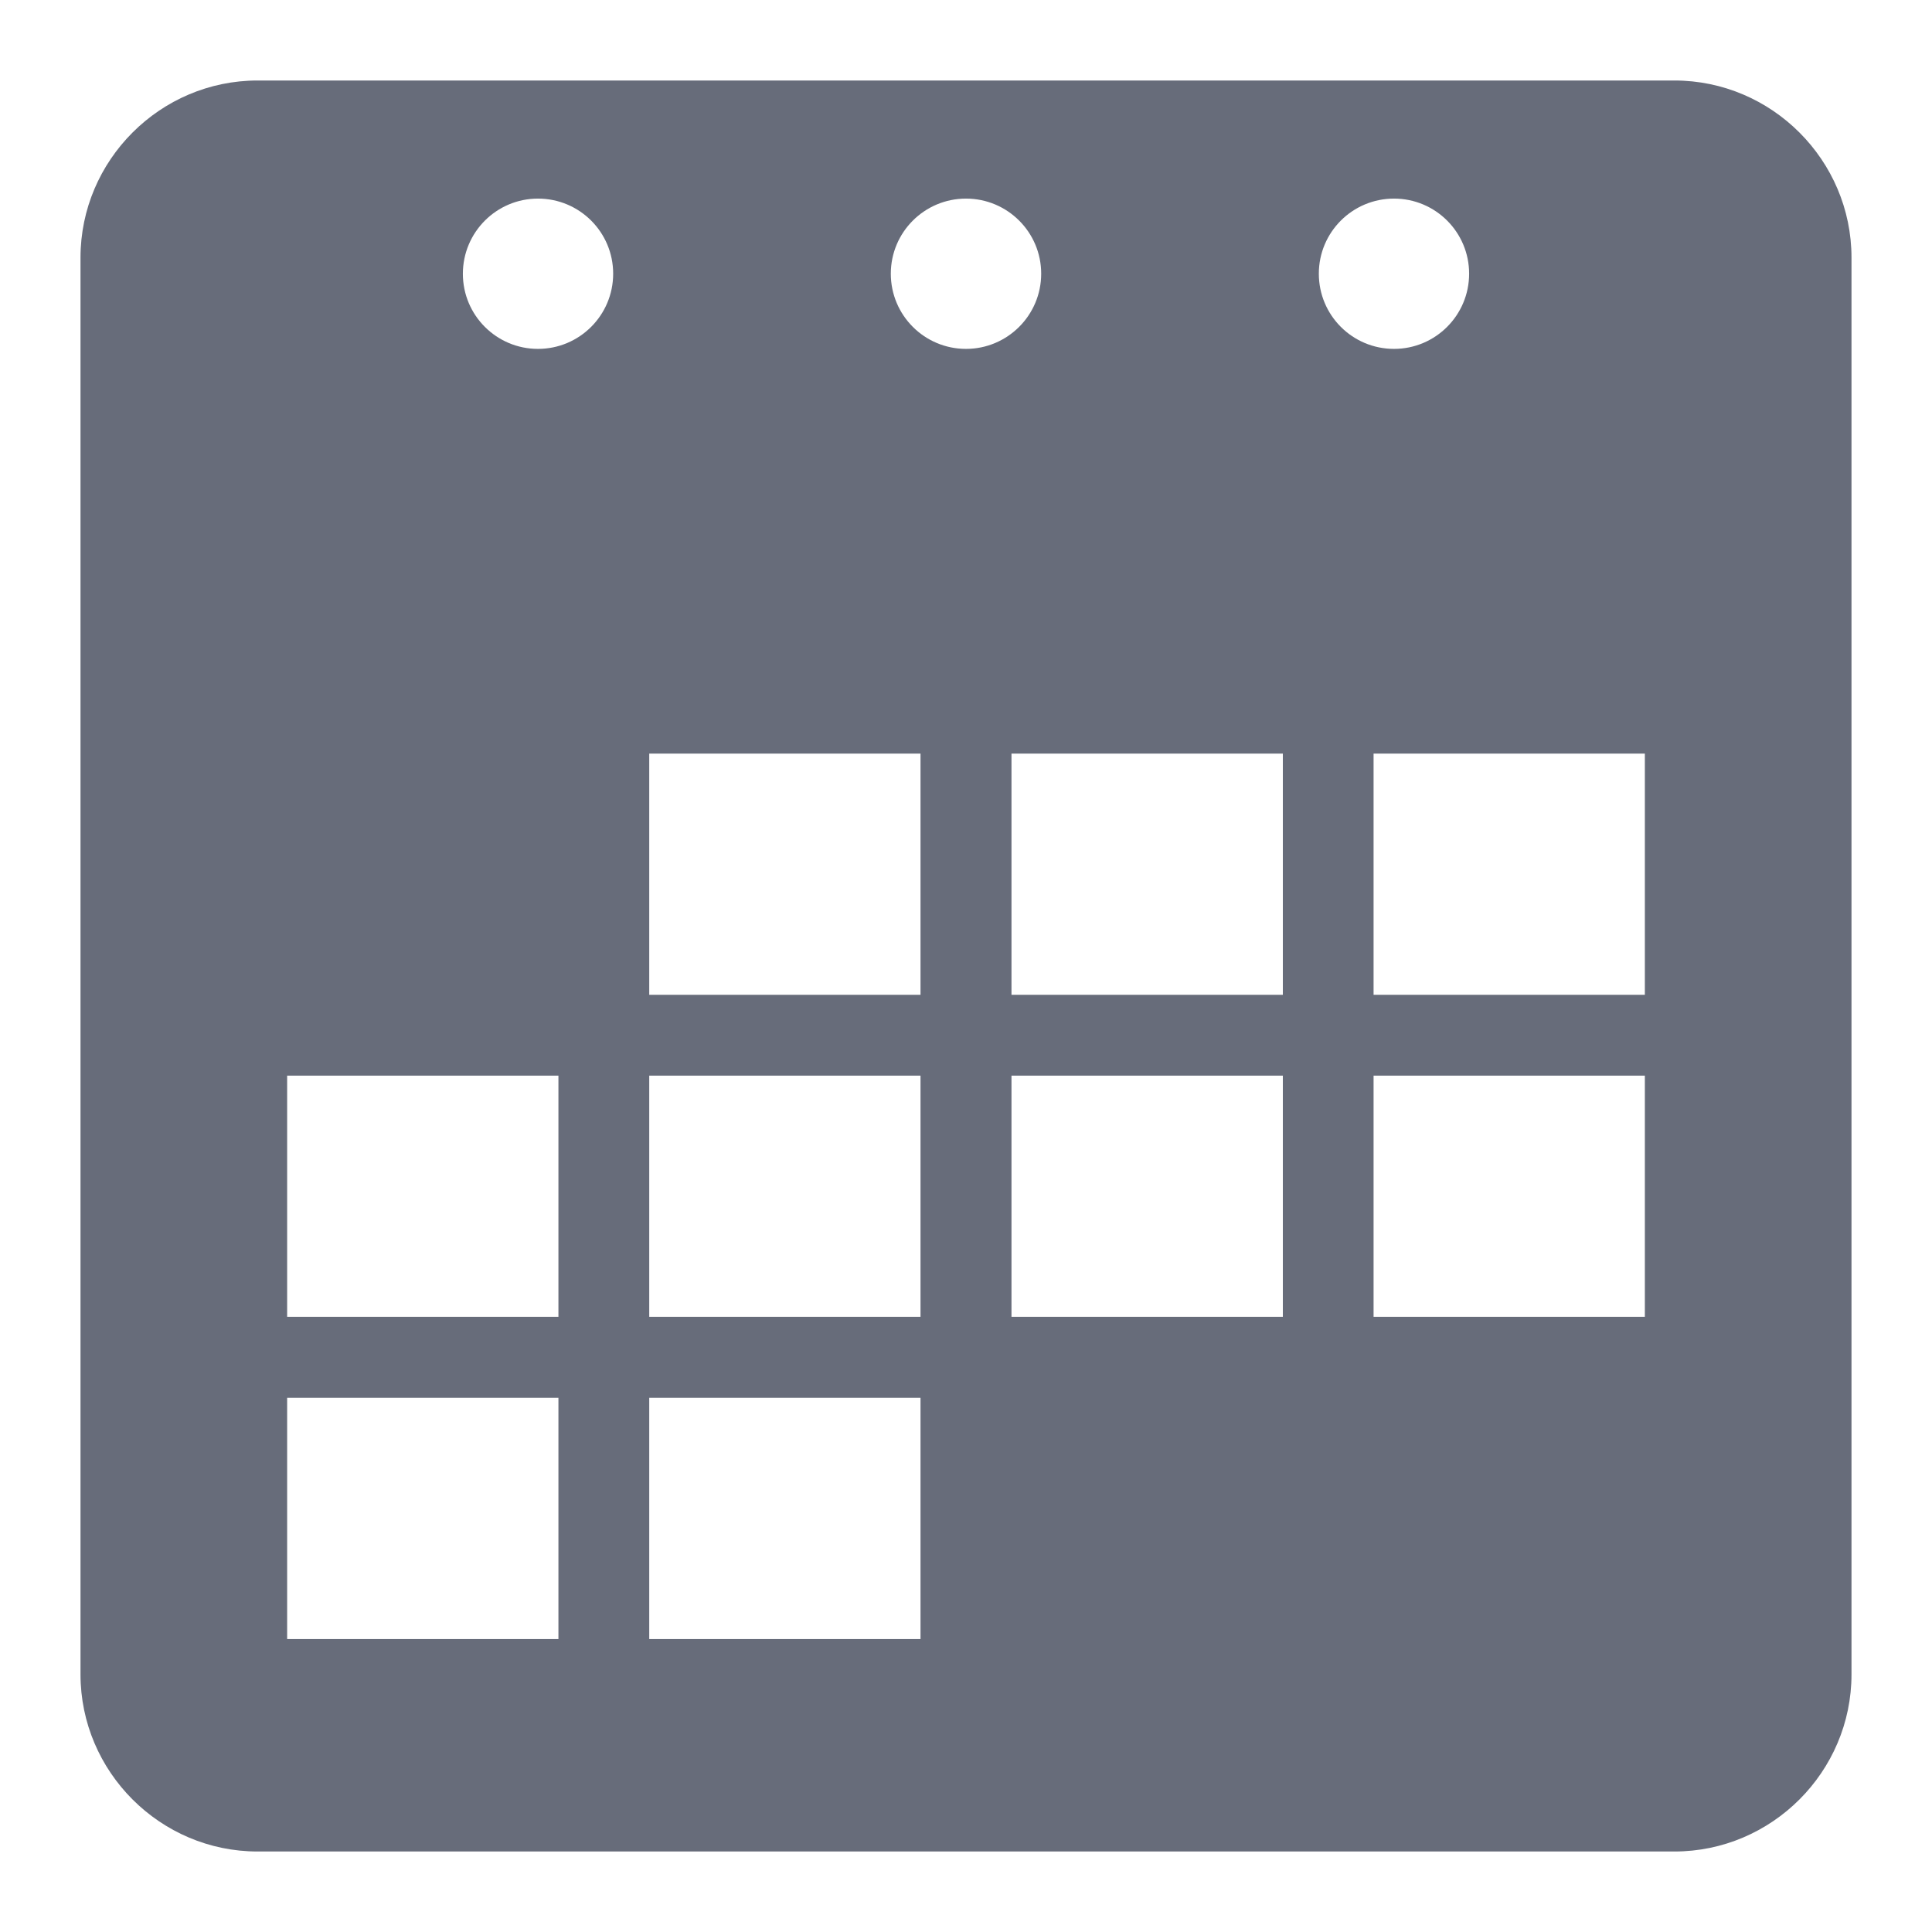 <svg width="24" height="24" viewBox="0 0 24 24" fill="none" xmlns="http://www.w3.org/2000/svg">
<path d="M20.8 1H3.2C1.99 1 1 1.991 1 3.2V20.8C1 22.009 1.99 23 3.2 23H20.8C22.01 23 23 22.009 23 20.8V3.2C23 1.991 22.01 1 20.8 1ZM6.937 20.361H3.567V17.364H6.937V20.361ZM6.937 16.358H3.567V13.362H6.937V16.358ZM6.683 4.334C6.168 4.334 5.75 3.917 5.75 3.401C5.75 2.885 6.168 2.467 6.683 2.467C7.199 2.467 7.617 2.884 7.617 3.4C7.617 3.916 7.199 4.334 6.683 4.334ZM11.435 20.361H8.065V17.364H11.435V20.361ZM11.435 16.358H8.065V13.362H11.435V16.358ZM11.435 12.358H8.065V9.361H11.435V12.358ZM11.066 3.4C11.066 2.884 11.485 2.467 12 2.467C12.515 2.467 12.934 2.884 12.934 3.4C12.934 3.916 12.515 4.334 12 4.334C11.485 4.334 11.066 3.917 11.066 3.4ZM15.935 16.358H12.565V13.362H15.936V16.358H15.935ZM15.935 12.358H12.565V9.361H15.936V12.358H15.935ZM16.383 3.4C16.383 2.884 16.801 2.467 17.317 2.467C17.832 2.467 18.25 2.884 18.25 3.4C18.25 3.916 17.832 4.334 17.317 4.334C16.801 4.334 16.383 3.917 16.383 3.4ZM20.433 16.358H17.063V13.362H20.433V16.358ZM20.433 12.358H17.063V9.361H20.433V12.358Z" fill="#676C7A"/>
</svg>
